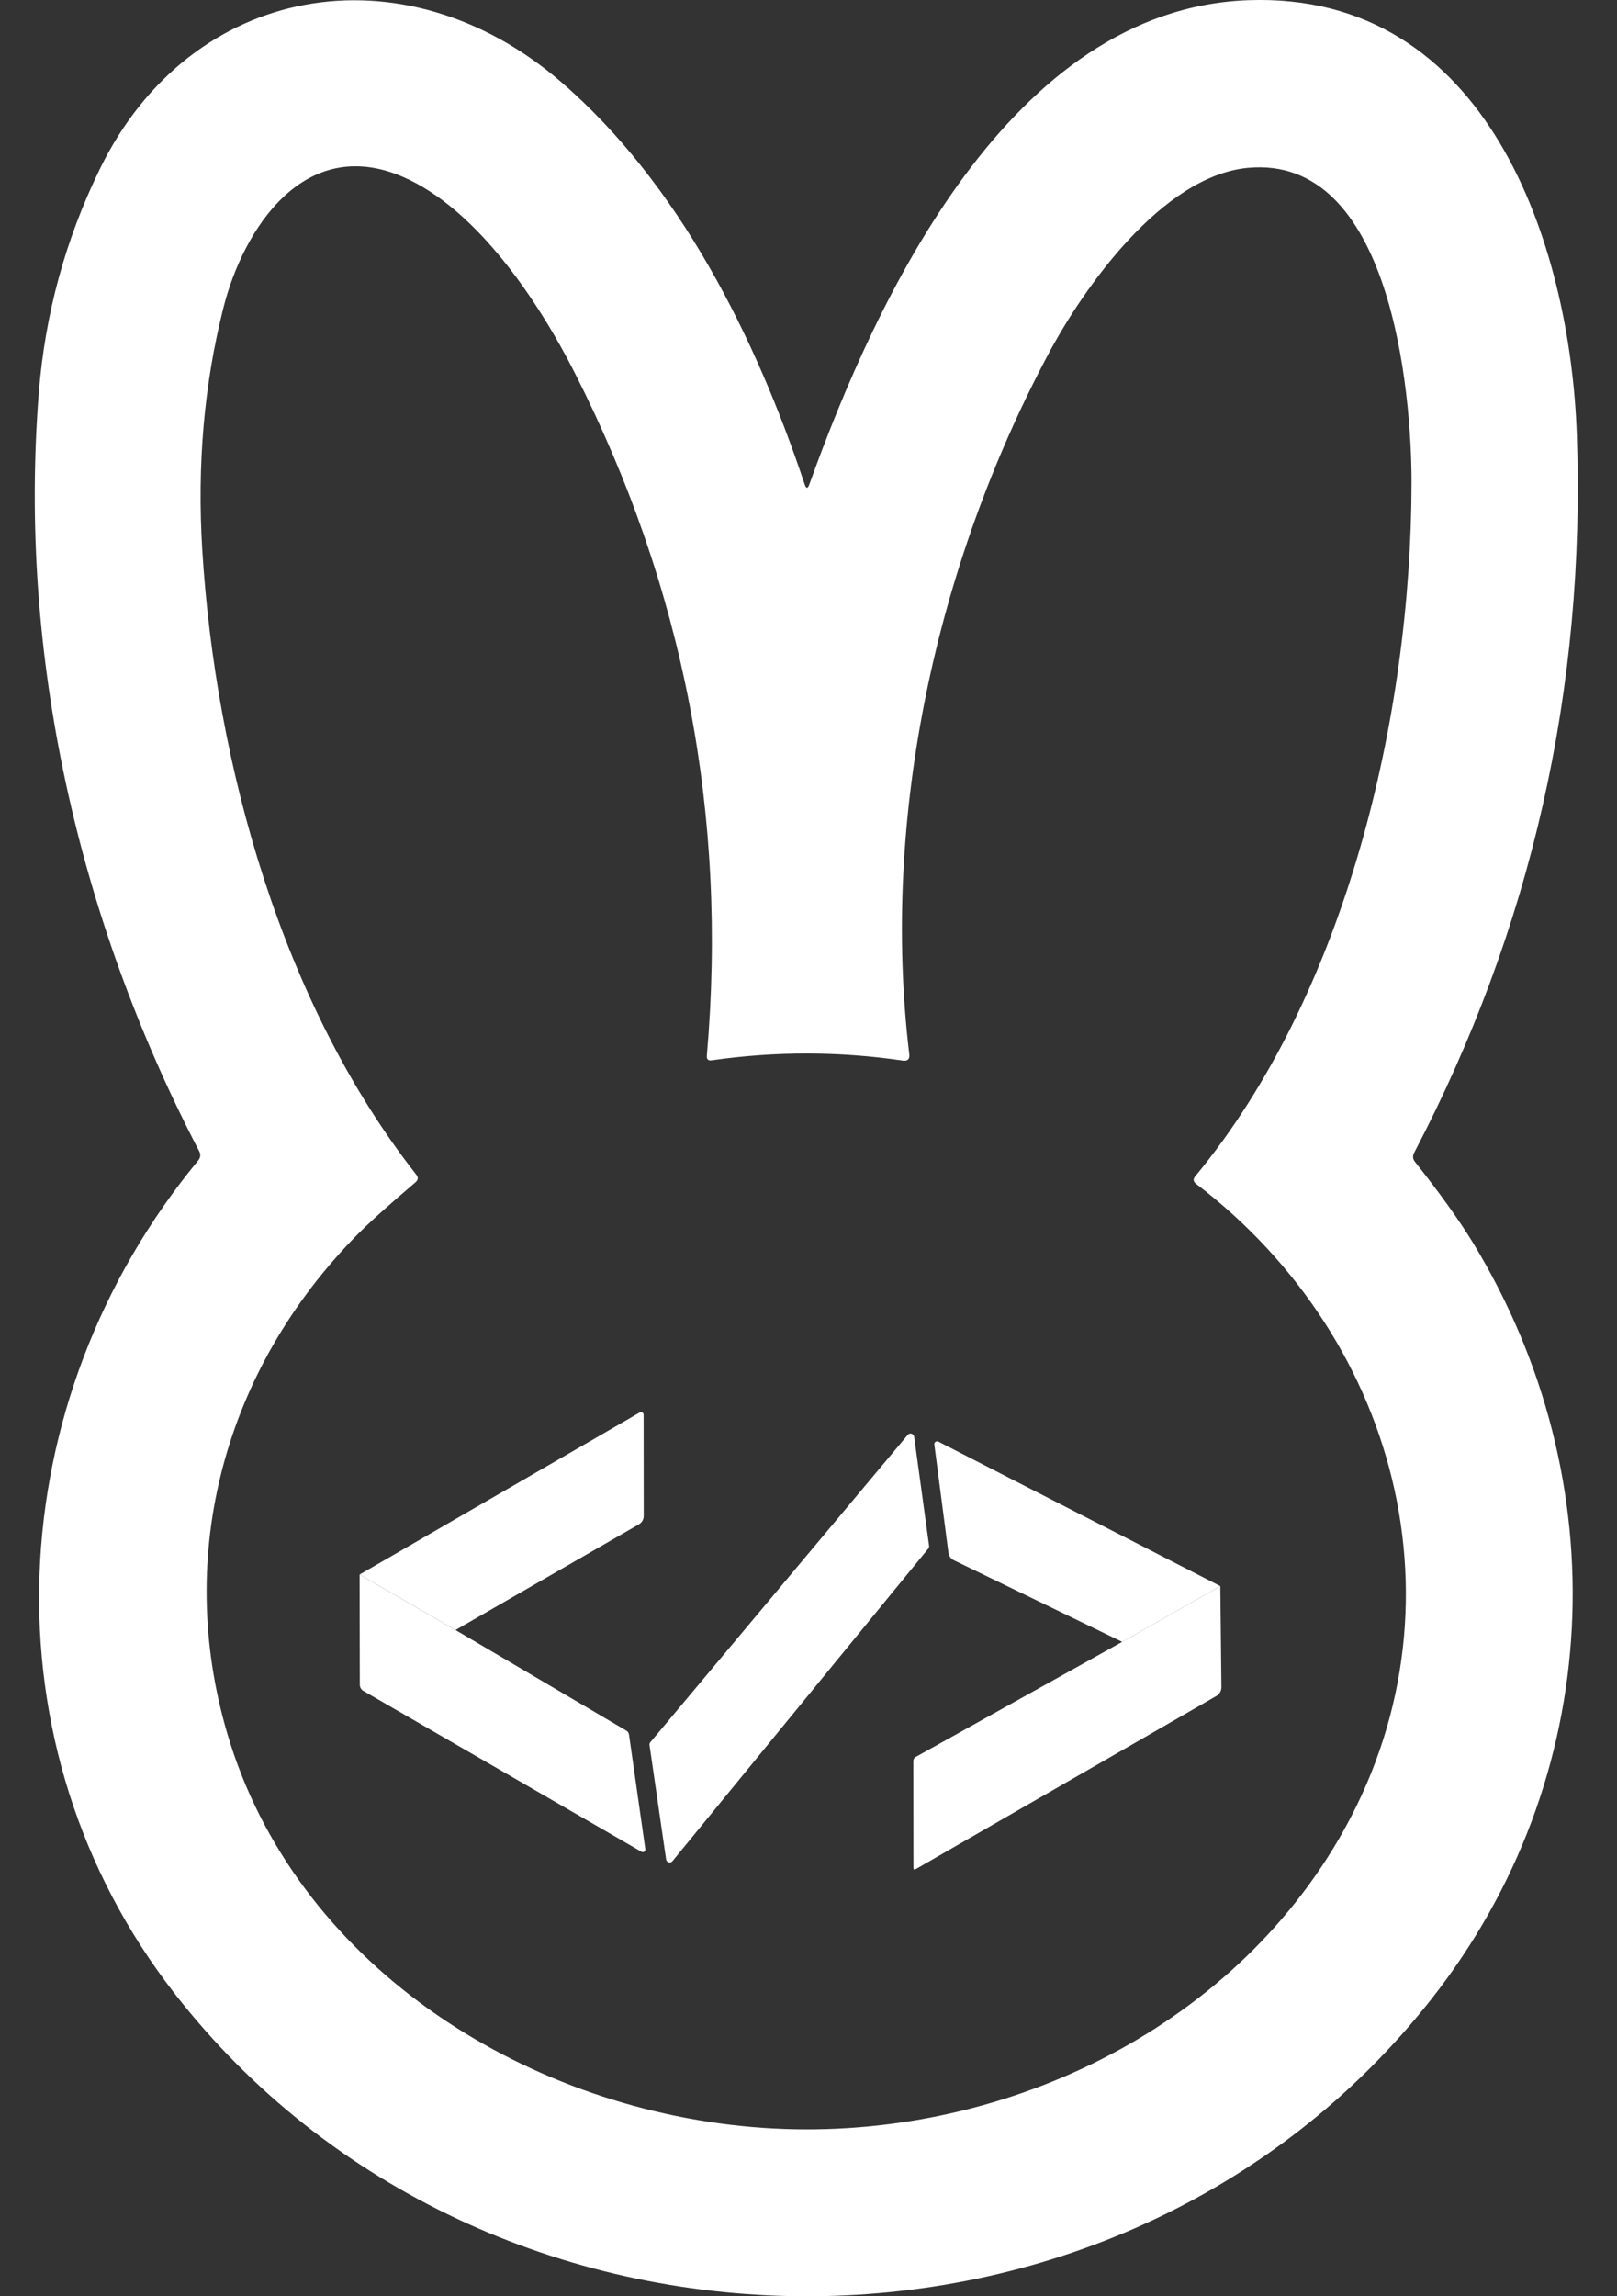 <svg width="31" height="44" viewBox="0 0 31 44" fill="none" xmlns="http://www.w3.org/2000/svg">
<rect x="0" y="0" width="31" height="44" fill="#333333" stroke="none"/>
<path d="M15.515 9.284C16.801 5.705 19.371 0.172 23.924 0.004C28.515 -0.167 30.105 4.688 30.23 8.331C30.399 13.208 29.359 17.794 27.11 22.091C27.079 22.151 27.084 22.207 27.125 22.26C27.604 22.864 27.976 23.384 28.241 23.817C31.024 28.391 30.772 34.077 27.44 38.308C21.387 45.992 9.304 45.835 3.356 38.21C-0.359 33.449 -0.006 26.844 3.801 22.236C3.844 22.181 3.851 22.123 3.819 22.06C1.495 17.603 0.344 12.527 0.745 7.515C0.865 6.016 1.254 4.591 1.913 3.241C3.661 -0.345 7.747 -1.018 10.745 1.56C13.031 3.527 14.491 6.478 15.427 9.282C15.456 9.367 15.485 9.367 15.515 9.284ZM17.305 20.322C16.086 20.143 14.867 20.142 13.647 20.317C13.578 20.328 13.546 20.299 13.551 20.23C13.952 15.621 13.108 11.259 11.018 7.143C10.334 5.794 9.152 4.011 7.731 3.392C5.84 2.57 4.663 4.378 4.28 5.909C3.913 7.367 3.778 8.906 3.877 10.525C4.13 14.648 5.404 19.226 7.981 22.509C8.023 22.562 8.017 22.611 7.964 22.656C7.451 23.092 7.078 23.427 6.846 23.662C4.311 26.236 3.342 29.775 4.358 33.22C5.65 37.6 9.971 40.375 14.419 40.757C18.743 41.13 23.246 39.177 25.544 35.444C28.243 31.061 26.895 25.707 22.931 22.685C22.875 22.643 22.869 22.594 22.914 22.54C25.812 19.04 27.055 13.715 27.061 9.25C27.063 7.509 26.666 2.956 23.92 3.217C22.294 3.372 20.786 5.488 20.088 6.803C17.954 10.817 16.887 15.642 17.432 20.201C17.443 20.296 17.401 20.336 17.305 20.322Z" fill="white"/>
<path d="M8.733 31.234L6.894 30.171L12.265 27.065C12.273 27.06 12.281 27.058 12.29 27.058C12.298 27.058 12.307 27.061 12.314 27.066C12.322 27.07 12.328 27.076 12.332 27.084C12.337 27.092 12.339 27.101 12.339 27.11L12.341 29.042C12.341 29.117 12.309 29.174 12.243 29.212L8.733 31.234Z" fill="white"/>
<path d="M17.797 29.673L12.892 35.663C12.884 35.673 12.872 35.681 12.859 35.685C12.846 35.689 12.833 35.689 12.819 35.685C12.806 35.682 12.795 35.674 12.786 35.664C12.777 35.654 12.771 35.641 12.77 35.628L12.452 33.438C12.451 33.428 12.451 33.418 12.454 33.409C12.457 33.399 12.462 33.391 12.469 33.383L17.404 27.493C17.413 27.483 17.424 27.476 17.437 27.472C17.449 27.469 17.463 27.469 17.475 27.472C17.488 27.476 17.499 27.483 17.508 27.493C17.517 27.503 17.523 27.515 17.525 27.528L17.812 29.62C17.813 29.629 17.812 29.639 17.81 29.648C17.807 29.657 17.803 29.665 17.797 29.673Z" fill="white"/>
<path d="M23.396 30.393L21.514 31.461L18.291 29.899C18.261 29.886 18.236 29.865 18.217 29.838C18.198 29.812 18.186 29.781 18.182 29.748L17.912 27.677C17.911 27.667 17.912 27.658 17.916 27.649C17.92 27.64 17.927 27.632 17.935 27.627C17.943 27.622 17.952 27.618 17.962 27.618C17.971 27.617 17.981 27.619 17.99 27.624L23.396 30.393Z" fill="white"/>
<path d="M6.894 30.171L8.733 31.234L12.003 33.159C12.035 33.176 12.053 33.203 12.059 33.238L12.372 35.434C12.373 35.443 12.372 35.453 12.368 35.461C12.364 35.469 12.358 35.477 12.351 35.482C12.343 35.487 12.334 35.49 12.325 35.49C12.315 35.49 12.306 35.488 12.298 35.483L6.967 32.401C6.946 32.389 6.929 32.371 6.916 32.35C6.904 32.328 6.898 32.304 6.898 32.279L6.894 30.171Z" fill="white"/>
<path d="M23.395 30.393L23.416 32.322C23.417 32.401 23.383 32.461 23.314 32.501L17.559 35.814C17.527 35.833 17.512 35.824 17.512 35.787L17.51 33.744C17.51 33.709 17.525 33.682 17.557 33.665L21.513 31.461L23.395 30.393Z" fill="white"/>
</svg>
